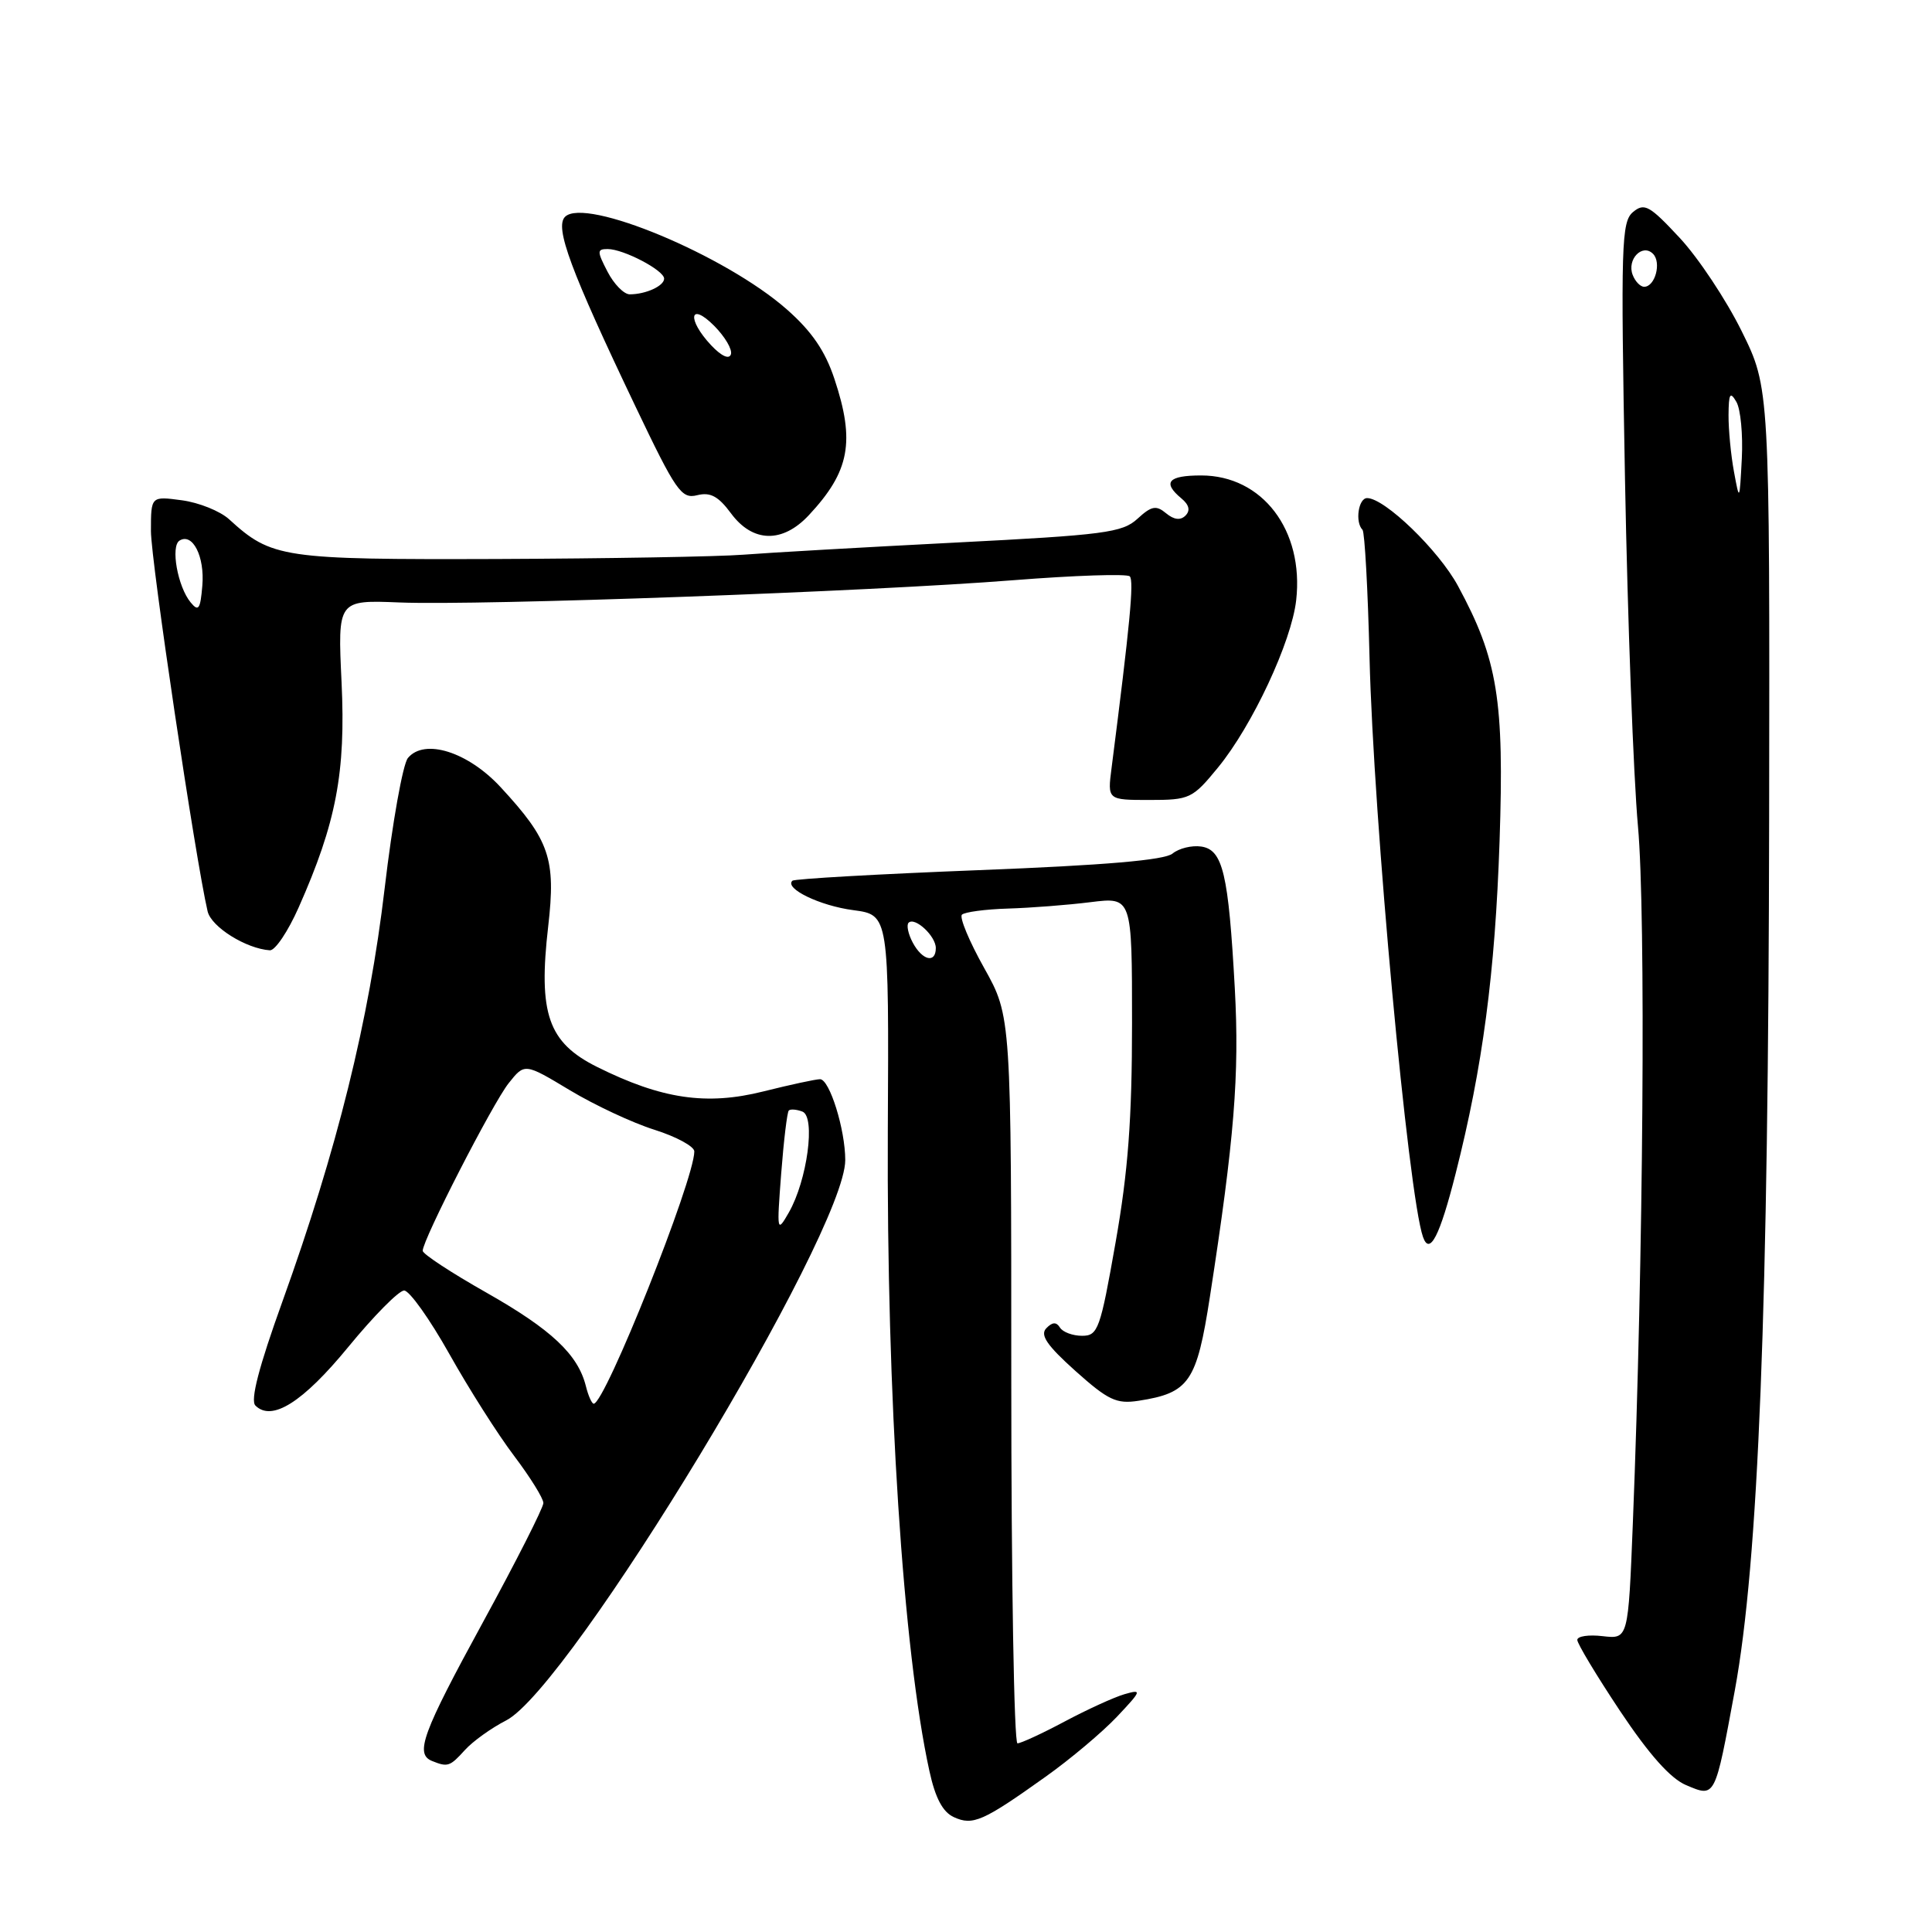 <?xml version="1.0" encoding="UTF-8" standalone="no"?>
<!DOCTYPE svg PUBLIC "-//W3C//DTD SVG 1.1//EN" "http://www.w3.org/Graphics/SVG/1.1/DTD/svg11.dtd" >
<svg xmlns="http://www.w3.org/2000/svg" xmlns:xlink="http://www.w3.org/1999/xlink" version="1.1" viewBox="0 0 256 256">
 <g >
 <path fill="currentColor"
d=" M 138.50 235.46 C 141.80 233.12 146.07 229.52 148.00 227.48 C 151.29 223.99 151.35 223.81 149.00 224.49 C 147.62 224.89 144.06 226.52 141.07 228.11 C 138.09 229.70 135.27 231.00 134.82 231.00 C 134.37 231.00 134.00 209.33 134.00 182.85 C 134.00 134.69 134.00 134.69 130.41 128.27 C 128.43 124.74 127.11 121.56 127.46 121.20 C 127.82 120.85 130.56 120.48 133.56 120.39 C 136.56 120.30 141.49 119.92 144.51 119.54 C 150.00 118.86 150.00 118.86 150.00 135.56 C 150.00 148.28 149.48 155.22 147.82 164.63 C 145.79 176.17 145.49 177.00 143.38 177.00 C 142.14 177.00 140.82 176.51 140.45 175.91 C 139.97 175.14 139.44 175.17 138.64 176.00 C 137.78 176.89 138.72 178.27 142.50 181.66 C 146.84 185.54 147.94 186.06 150.86 185.61 C 157.59 184.57 158.57 183.13 160.32 171.82 C 163.56 150.90 164.24 142.45 163.62 131.00 C 162.78 115.74 162.04 112.59 159.16 112.17 C 157.91 111.99 156.21 112.41 155.37 113.10 C 154.33 113.97 146.41 114.65 129.68 115.30 C 116.38 115.82 105.28 116.45 105.00 116.70 C 103.90 117.72 108.63 120.02 113.07 120.60 C 117.79 121.23 117.79 121.23 117.64 149.86 C 117.47 184.97 119.66 218.75 123.15 234.66 C 123.93 238.25 124.92 240.11 126.39 240.78 C 128.90 241.93 130.24 241.35 138.50 235.46 Z  M 229.87 224.00 C 233.01 206.92 234.33 173.39 234.42 108.46 C 234.50 51.41 234.50 51.41 230.78 43.88 C 228.73 39.73 225.04 34.17 222.57 31.52 C 218.57 27.22 217.89 26.85 216.39 28.09 C 214.84 29.38 214.75 32.34 215.32 63.50 C 215.67 82.20 216.44 102.90 217.04 109.50 C 218.09 121.13 217.76 166.74 216.36 201.84 C 215.75 217.19 215.75 217.19 212.37 216.80 C 210.52 216.58 209.00 216.80 209.00 217.30 C 209.00 217.79 211.55 222.03 214.67 226.72 C 218.52 232.49 221.34 235.66 223.42 236.54 C 227.31 238.18 227.22 238.35 229.87 224.00 Z  M 61.60 231.89 C 62.64 230.74 65.10 228.97 67.06 227.97 C 75.51 223.66 112.00 163.37 112.00 153.72 C 112.00 149.66 109.92 143.00 108.66 143.00 C 108.09 143.00 104.71 143.73 101.15 144.62 C 93.62 146.51 87.68 145.64 79.11 141.37 C 72.63 138.14 71.30 134.32 72.64 122.74 C 73.67 113.80 72.83 111.33 66.35 104.32 C 62.01 99.62 56.24 97.80 54.05 100.44 C 53.38 101.25 51.99 109.02 50.97 117.70 C 48.91 135.22 44.67 152.33 37.41 172.49 C 34.30 181.12 33.15 185.55 33.84 186.24 C 36.01 188.41 40.12 185.83 46.15 178.48 C 49.52 174.37 52.85 171.00 53.55 171.00 C 54.25 171.00 56.94 174.78 59.53 179.39 C 62.12 184.01 65.98 190.09 68.12 192.91 C 70.25 195.73 72.00 198.54 72.00 199.16 C 72.00 199.77 68.40 206.88 64.00 214.94 C 55.95 229.69 54.95 232.41 57.25 233.34 C 59.33 234.18 59.62 234.08 61.60 231.89 Z  M 192.88 155.50 C 196.46 141.41 198.11 128.93 198.70 111.48 C 199.33 92.74 198.46 87.37 193.19 77.64 C 190.64 72.92 183.48 66.00 181.15 66.00 C 179.99 66.00 179.53 69.20 180.54 70.20 C 180.83 70.50 181.25 78.11 181.47 87.12 C 181.98 108.36 186.60 158.40 188.56 163.92 C 189.44 166.40 190.78 163.79 192.88 155.50 Z  M 39.57 120.25 C 44.56 109.01 45.82 102.35 45.26 90.42 C 44.74 79.50 44.74 79.50 52.95 79.83 C 63.66 80.26 115.38 78.38 134.29 76.88 C 142.40 76.24 149.34 76.01 149.70 76.37 C 150.28 76.94 149.72 82.76 147.29 101.75 C 146.74 106.00 146.74 106.00 152.30 106.00 C 157.65 106.00 158.01 105.83 161.40 101.69 C 165.94 96.15 171.13 85.04 171.75 79.54 C 172.80 70.25 167.27 63.00 159.16 63.00 C 154.78 63.00 153.99 63.92 156.54 66.04 C 157.57 66.89 157.75 67.65 157.08 68.32 C 156.42 68.98 155.56 68.88 154.51 68.01 C 153.20 66.92 152.58 67.03 150.72 68.74 C 148.72 70.58 146.34 70.89 126.50 71.90 C 114.40 72.52 101.80 73.24 98.50 73.50 C 95.20 73.76 80.51 74.01 65.85 74.07 C 37.38 74.16 36.00 73.96 30.35 68.80 C 29.16 67.72 26.35 66.59 24.10 66.29 C 20.00 65.74 20.00 65.74 20.00 70.37 C 20.00 74.30 25.90 113.86 27.51 120.76 C 28.00 122.83 32.61 125.71 35.76 125.92 C 36.46 125.96 38.17 123.41 39.57 120.25 Z  M 107.19 68.25 C 112.59 62.46 113.33 58.52 110.57 50.22 C 109.34 46.50 107.56 43.90 104.25 40.99 C 96.12 33.83 77.52 26.08 74.87 28.73 C 73.48 30.12 75.59 35.81 84.20 53.85 C 89.57 65.11 90.29 66.14 92.37 65.62 C 94.12 65.18 95.18 65.75 96.86 68.02 C 99.74 71.92 103.69 72.01 107.19 68.25 Z  M 120.95 124.91 C 120.34 123.77 120.09 122.58 120.39 122.27 C 121.22 121.45 124.00 124.03 124.00 125.62 C 124.00 127.69 122.22 127.28 120.95 124.91 Z  M 229.76 62.50 C 229.35 60.30 229.03 56.92 229.04 55.00 C 229.06 52.14 229.25 51.82 230.08 53.25 C 230.64 54.21 230.96 57.59 230.80 60.75 C 230.50 66.45 230.49 66.47 229.76 62.50 Z  M 216.34 36.43 C 215.54 34.37 217.62 32.22 219.03 33.63 C 220.18 34.78 219.31 38.00 217.86 38.00 C 217.35 38.00 216.67 37.29 216.34 36.43 Z  M 77.63 183.66 C 76.58 179.47 73.07 176.17 64.47 171.29 C 59.82 168.66 56.01 166.16 56.01 165.74 C 55.99 164.30 65.29 146.18 67.40 143.53 C 69.52 140.86 69.52 140.86 75.49 144.45 C 78.76 146.42 83.82 148.79 86.72 149.70 C 89.63 150.62 92.00 151.91 92.00 152.57 C 92.00 156.33 80.17 186.00 78.67 186.00 C 78.42 186.00 77.95 184.95 77.63 183.66 Z  M 103.51 155.52 C 103.85 151.13 104.30 147.36 104.52 147.15 C 104.74 146.93 105.55 147.00 106.32 147.29 C 108.10 147.97 106.96 156.42 104.52 160.67 C 102.95 163.41 102.92 163.24 103.51 155.52 Z  M 25.26 79.82 C 23.54 77.74 22.58 72.38 23.79 71.63 C 25.52 70.56 27.14 73.74 26.81 77.60 C 26.55 80.74 26.30 81.09 25.26 79.82 Z  M 94.23 45.75 C 90.99 42.30 91.36 39.90 94.62 43.16 C 96.06 44.61 97.06 46.31 96.85 46.95 C 96.61 47.66 95.59 47.19 94.23 45.75 Z  M 80.50 36.00 C 79.09 33.28 79.10 33.00 80.52 33.00 C 82.62 33.00 88.00 35.82 88.00 36.92 C 88.00 37.89 85.57 39.00 83.44 39.00 C 82.68 39.00 81.35 37.65 80.50 36.00 Z "/>
</g>
</svg>